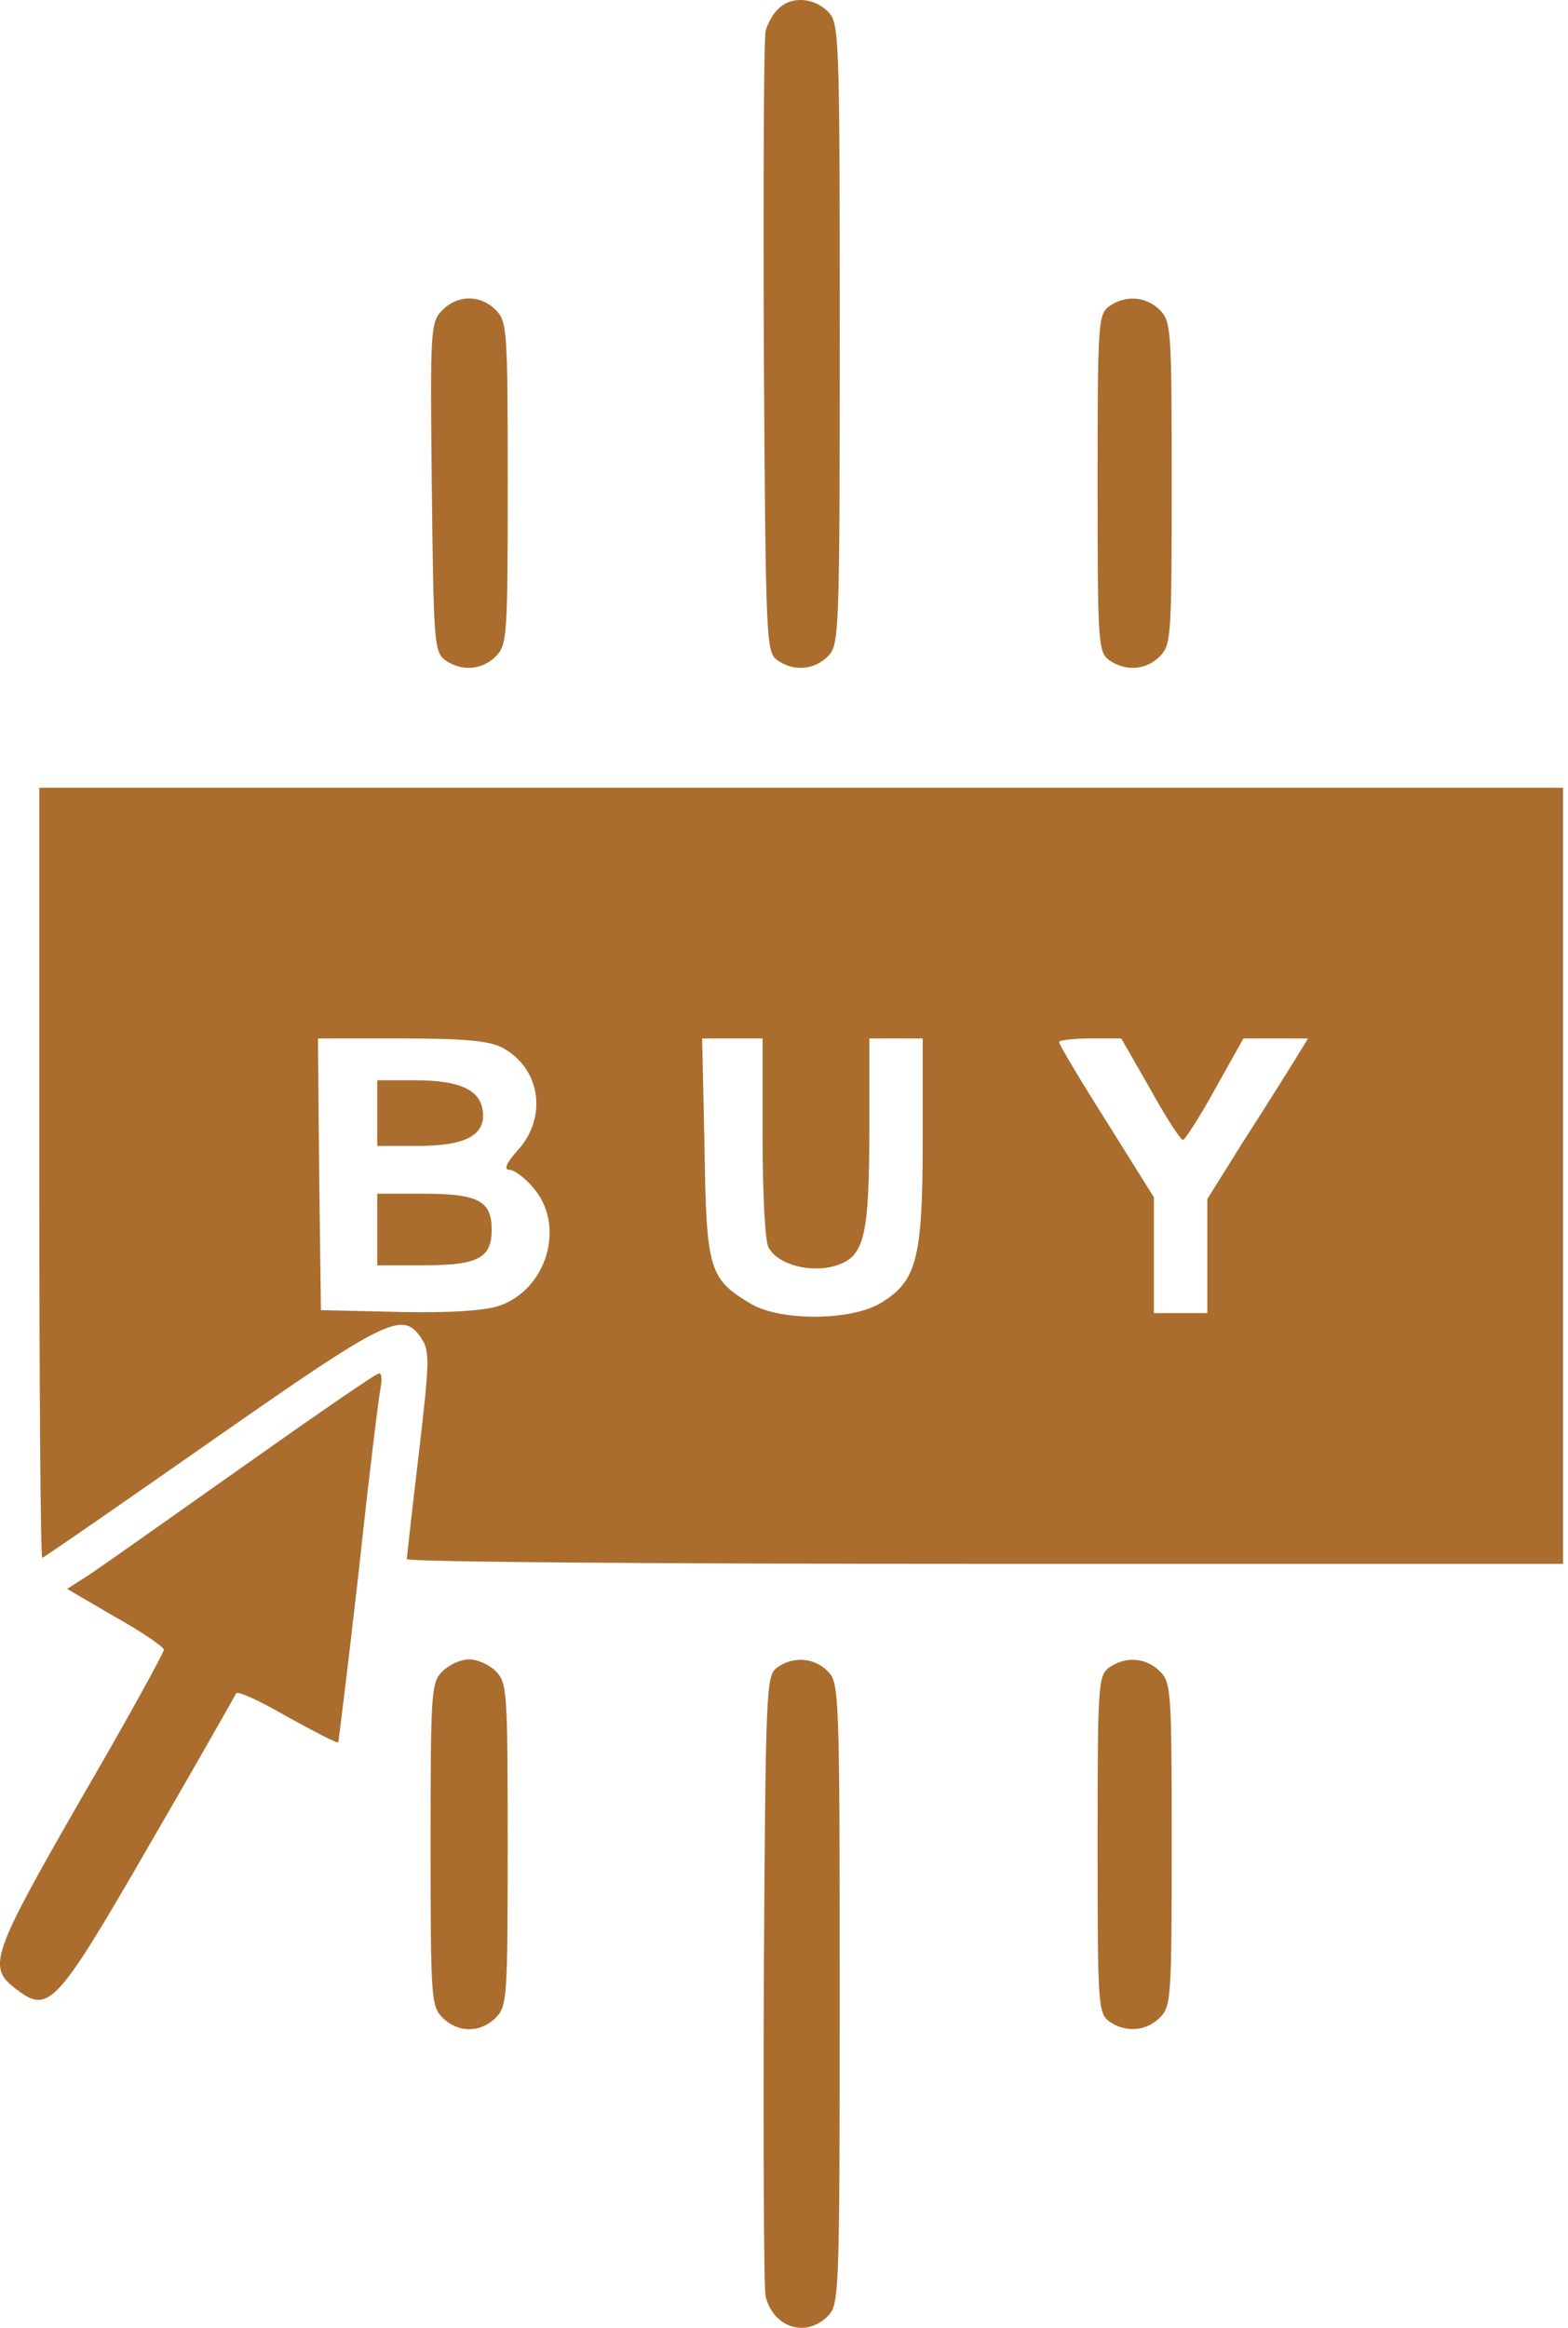 <?xml version="1.0" encoding="UTF-8"?>
<svg width="31px" height="46px" viewBox="0 0 31 46" version="1.1" xmlns="http://www.w3.org/2000/svg" xmlns:xlink="http://www.w3.org/1999/xlink">
    <title>buyback</title>
    <g id="landing" stroke="none" stroke-width="1" fill="none" fill-rule="evenodd">
        <g id="Artboard" transform="translate(-584, -1237)" fill="#AA6D2D" fill-rule="nonzero">
            <g id="Features" transform="translate(280, 1237)">
                <g id="Group-7-Copy" transform="translate(242, 0)">
                    <g id="buyback" transform="translate(62, 0)">
                        <g id="Group" transform="translate(15.45, 23) scale(-1, 1) rotate(-180) translate(-15.45, -23) ">
                            <path d="M15.382,45.819 C15.277,45.725 15.171,45.524 15.136,45.383 C15.101,45.241 15.089,42.421 15.101,39.129 C15.136,33.348 15.148,33.124 15.359,32.959 C15.687,32.723 16.098,32.758 16.367,33.03 C16.59,33.254 16.602,33.419 16.602,39.401 C16.602,45.383 16.59,45.548 16.367,45.772 C16.085,46.055 15.628,46.079 15.382,45.819 Z" id="Path"></path>
                            <path d="M8.748,39.873 C8.513,39.637 8.502,39.519 8.537,36.381 C8.572,33.325 8.584,33.125 8.795,32.959 C9.123,32.723 9.534,32.759 9.803,33.03 C10.026,33.255 10.038,33.419 10.038,36.452 C10.038,39.484 10.026,39.649 9.803,39.873 C9.498,40.179 9.052,40.179 8.748,39.873 Z" id="Path"></path>
                            <path d="M21.923,39.943 C21.711,39.778 21.7,39.601 21.7,36.451 C21.7,33.301 21.711,33.124 21.923,32.959 C22.251,32.723 22.661,32.758 22.931,33.03 C23.154,33.254 23.165,33.419 23.165,36.451 C23.165,39.483 23.154,39.649 22.931,39.873 C22.661,40.144 22.251,40.179 21.923,39.943 Z" id="Path"></path>
                            <path d="M0.777,22.824 C0.777,18.636 0.801,15.215 0.836,15.215 C0.859,15.215 2.36,16.253 4.165,17.515 C7.681,19.969 7.962,20.111 8.337,19.544 C8.502,19.285 8.49,19.072 8.279,17.267 C8.149,16.17 8.044,15.238 8.044,15.191 C8.044,15.132 13.19,15.096 19.472,15.096 L30.901,15.096 L30.901,22.765 L30.901,30.434 L15.839,30.434 L0.777,30.434 L0.777,22.824 Z M9.92,25.302 C10.67,24.913 10.834,23.957 10.26,23.296 C10.002,23.013 9.955,22.883 10.072,22.883 C10.166,22.883 10.389,22.718 10.553,22.517 C11.186,21.774 10.811,20.512 9.861,20.193 C9.569,20.099 8.889,20.051 7.88,20.075 L6.345,20.11 L6.31,22.8 L6.286,25.479 L7.927,25.479 C9.181,25.479 9.662,25.432 9.92,25.302 Z M15.077,23.52 C15.077,22.446 15.124,21.467 15.194,21.35 C15.37,21.007 16.05,20.83 16.542,20.996 C17.093,21.173 17.187,21.574 17.187,23.745 L17.187,25.479 L17.715,25.479 L18.242,25.479 L18.242,23.473 C18.242,21.137 18.125,20.689 17.434,20.264 C16.859,19.898 15.453,19.886 14.855,20.229 C14.022,20.724 13.964,20.89 13.929,23.308 L13.882,25.479 L14.479,25.479 L15.077,25.479 L15.077,23.52 Z M22.743,24.476 C23.048,23.922 23.341,23.473 23.388,23.473 C23.423,23.473 23.716,23.921 24.021,24.476 L24.583,25.479 L25.228,25.479 L25.861,25.479 L25.556,24.983 C25.38,24.7 24.935,23.992 24.547,23.39 L23.869,22.305 L23.869,21.173 L23.869,20.052 L23.341,20.052 L22.813,20.052 L22.813,21.196 L22.813,22.34 L21.875,23.839 C21.36,24.653 20.938,25.36 20.938,25.408 C20.938,25.443 21.219,25.479 21.559,25.479 L22.168,25.479 L22.743,24.476 Z" id="Shape"></path>
                            <path d="M7.458,24.004 L7.458,23.355 L8.255,23.355 C9.205,23.355 9.603,23.567 9.545,24.04 C9.498,24.464 9.088,24.653 8.197,24.653 L7.458,24.653 L7.458,24.004 Z" id="Path"></path>
                            <path d="M7.458,21.703 L7.458,20.996 L8.372,20.996 C9.451,20.996 9.721,21.137 9.721,21.703 C9.721,22.27 9.451,22.411 8.372,22.411 L7.458,22.411 L7.458,21.703 Z" id="Path"></path>
                            <path d="M4.821,17.031 C3.403,16.028 2.032,15.061 1.785,14.895 L1.328,14.601 L2.278,14.046 C2.805,13.752 3.239,13.456 3.239,13.398 C3.239,13.339 2.501,11.994 1.586,10.424 C-0.196,7.321 -0.254,7.121 0.332,6.684 C0.965,6.2 1.118,6.366 2.958,9.551 C3.884,11.144 4.645,12.489 4.669,12.536 C4.693,12.595 5.15,12.383 5.677,12.076 C6.217,11.781 6.662,11.545 6.686,11.569 C6.697,11.592 6.885,13.126 7.096,14.978 C7.295,16.831 7.495,18.459 7.53,18.612 C7.553,18.754 7.541,18.872 7.495,18.86 C7.435,18.86 6.239,18.034 4.821,17.031 Z" id="Path"></path>
                            <path d="M8.748,12.973 C8.525,12.749 8.513,12.584 8.513,9.551 C8.513,6.519 8.525,6.354 8.748,6.13 C9.053,5.823 9.498,5.823 9.803,6.13 C10.026,6.354 10.037,6.519 10.037,9.551 C10.037,12.584 10.026,12.749 9.803,12.973 C9.674,13.103 9.439,13.209 9.275,13.209 C9.111,13.208 8.876,13.102 8.748,12.973 Z" id="Path"></path>
                            <path d="M15.358,13.044 C15.148,12.878 15.136,12.654 15.101,6.873 C15.089,3.581 15.101,0.762 15.136,0.62 C15.288,0.006 15.933,-0.206 16.366,0.231 C16.589,0.455 16.601,0.62 16.601,6.602 C16.601,12.584 16.589,12.749 16.366,12.973 C16.097,13.244 15.687,13.279 15.358,13.044 Z" id="Path"></path>
                            <path d="M21.923,13.044 C21.711,12.878 21.7,12.701 21.7,9.551 C21.7,6.401 21.711,6.224 21.923,6.059 C22.251,5.823 22.661,5.859 22.931,6.13 C23.154,6.354 23.165,6.519 23.165,9.551 C23.165,12.584 23.154,12.749 22.931,12.973 C22.661,13.244 22.251,13.279 21.923,13.044 Z" id="Path"></path>
                        </g>
                    </g>
                </g>
            </g>
        </g>
    </g>
</svg>